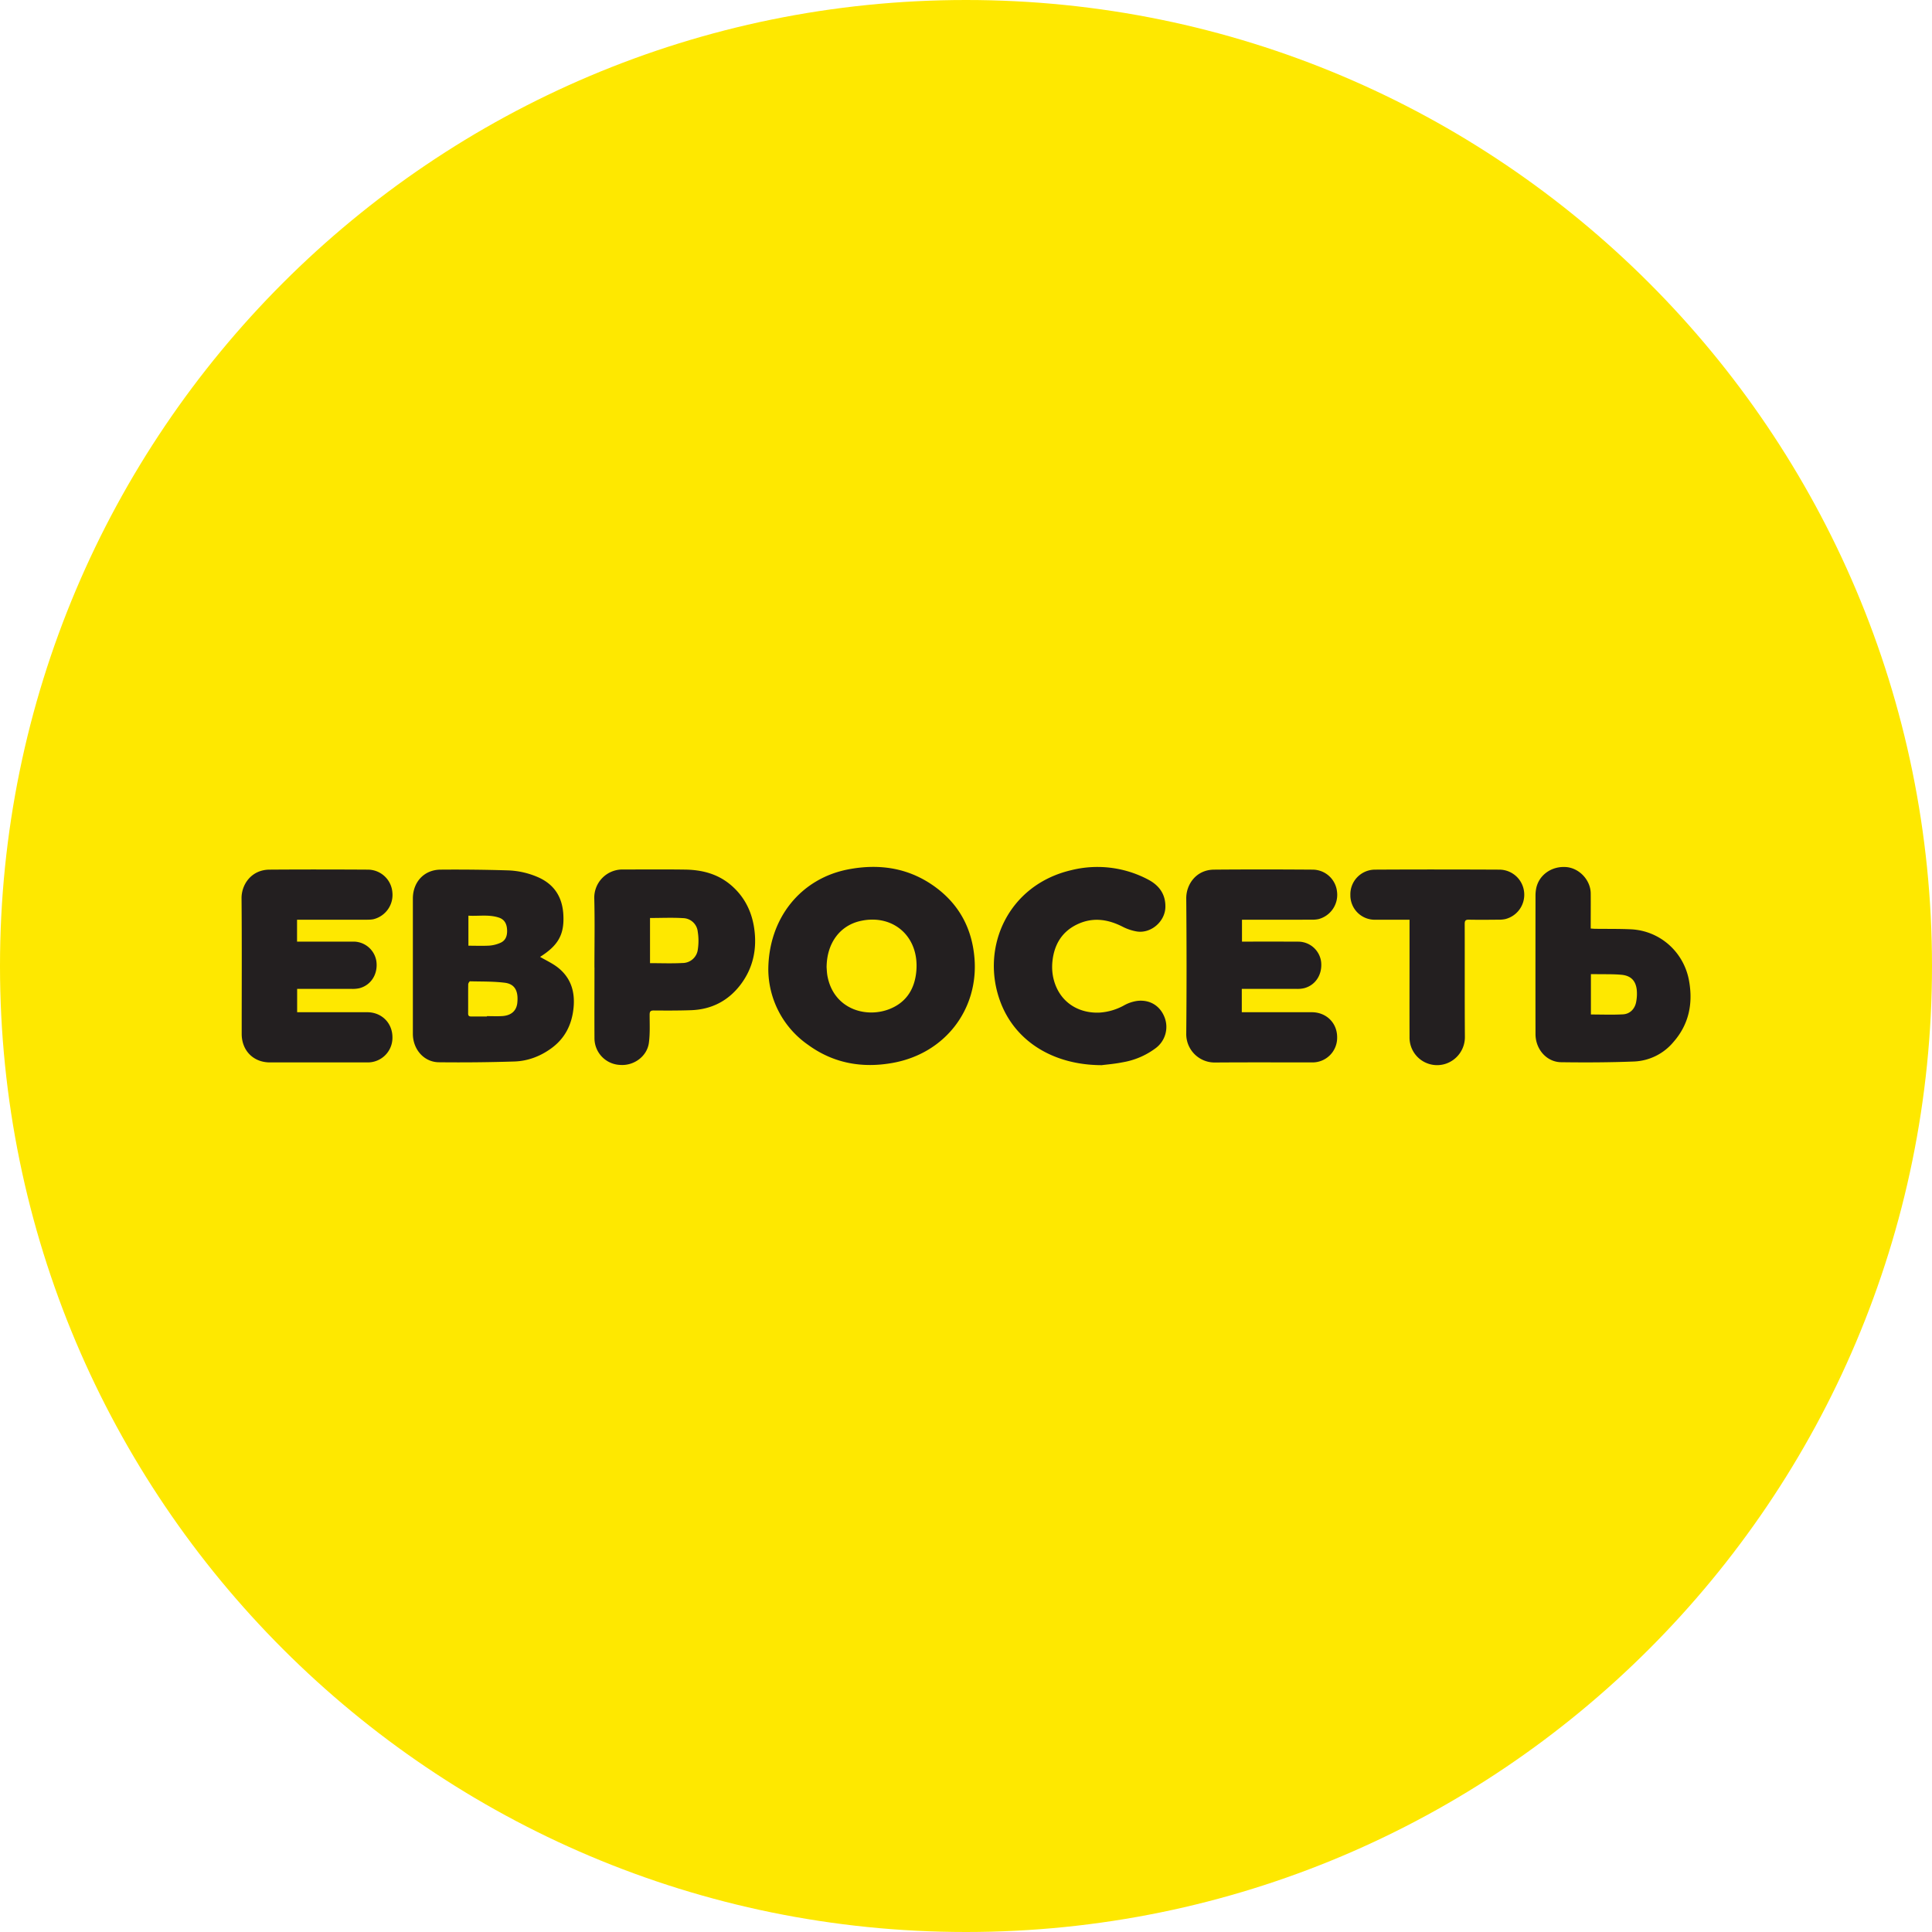 <svg xmlns="http://www.w3.org/2000/svg" width="40" height="40" fill="none"><path fill="#FEE800" fill-rule="evenodd" d="M20 40c11.046 0 20-8.954 20-20S31.046 0 20 0 0 8.954 0 20s8.954 20 20 20z" clip-rule="evenodd"/><path fill="#231F20" d="M15.907 20.075c.006-1.07.676-1.887 1.653-2.075.676-.13 1.307-.023 1.86.407.46.359.706.841.755 1.427.088 1.048-.594 1.974-1.692 2.172-.63.114-1.225.01-1.75-.372a1.915 1.915 0 01-.826-1.56zm1.207-.05c.003.042.005.109.016.174.124.695.807.895 1.309.683.338-.143.502-.421.533-.78.06-.715-.48-1.176-1.14-1.038-.44.09-.715.461-.718.962zM11.182 19.811c.123.073.264.136.38.23.258.21.345.492.313.822-.035.358-.184.648-.48.855-.222.157-.475.25-.743.259a36.09 36.09 0 01-1.564.016c-.308-.002-.54-.265-.54-.59v-2.575-.231c.003-.339.235-.589.571-.592.464-.004.928.001 1.391.015a1.7 1.7 0 01.614.135c.351.148.523.42.54.795.02.404-.112.627-.482.861zm-1.101 1.234v-.007c.105 0 .21.005.315-.001.19-.011.3-.112.315-.28.023-.24-.052-.383-.257-.41-.238-.03-.481-.024-.723-.03-.012 0-.036.04-.037.061-.003.201 0 .402-.002.603 0 .05.019.065.065.064h.324zm-.383-1.465c.149 0 .293.006.436-.002a.7.7 0 00.22-.055c.112-.046.148-.142.145-.258-.003-.125-.045-.226-.17-.267-.207-.069-.42-.027-.631-.04v.622zM6.15 19.042v.453H7.32a.48.48 0 01.473.41c.034.262-.11.492-.352.555a.643.643 0 01-.156.014H6.152v.483H7.602c.3 0 .522.222.523.518a.51.51 0 01-.521.521H5.588c-.343 0-.584-.246-.584-.591 0-.936.005-1.87-.003-2.806-.003-.283.2-.591.577-.594.68-.005 1.36-.004 2.04 0a.51.51 0 01.505.463.518.518 0 01-.386.562c-.048.011-.1.011-.149.012H6.151zM25.71 20.474v.483h1.448c.301 0 .525.22.526.515a.51.51 0 01-.526.524c-.667 0-1.334-.003-2 .002a.588.588 0 01-.598-.599c.009-.932.008-1.865 0-2.797-.003-.287.202-.594.574-.597.683-.006 1.365-.005 2.047 0a.509.509 0 01.501.46.519.519 0 01-.383.564.625.625 0 01-.15.012c-.444.002-.89.001-1.335.001h-.1v.453h.087c.36 0 .722-.001 1.083.001a.478.478 0 01.468.414c.03.26-.111.486-.35.549a.623.623 0 01-.156.015H25.71zM12.307 20.031c0-.474.009-.949-.003-1.423a.584.584 0 01.6-.606c.427 0 .854-.004 1.28.002.345.005.667.085.94.313.28.235.437.54.49.898.063.429-.02.829-.286 1.177-.256.333-.6.508-1.02.523-.257.009-.516.008-.774.006-.066 0-.084.021-.084.087 0 .193.01.388-.015.578-.035.283-.311.485-.598.462a.553.553 0 01-.529-.547c-.003-.49 0-.98 0-1.47h-.001zm1.151-1.025v.935c.23 0 .453.009.675-.003a.318.318 0 00.315-.283 1.19 1.19 0 00-.002-.367.312.312 0 00-.301-.279c-.227-.014-.455-.003-.687-.003zM32.934 19.224c.039.003.07.006.1.006.242.003.485-.001.727.01.605.026 1.105.47 1.21 1.072.083.47-.005.9-.327 1.265a1.121 1.121 0 01-.807.4c-.505.02-1.011.022-1.516.015-.3-.004-.53-.269-.53-.582-.002-.959-.001-1.918 0-2.877 0-.044.005-.09.013-.133.053-.283.321-.474.627-.448.27.024.5.271.503.544.002.212 0 .424 0 .636v.092zm.004 1.78c.228 0 .446.009.664-.003.145-.008.247-.113.273-.258a.868.868 0 00.012-.252c-.022-.188-.122-.29-.313-.309-.17-.016-.342-.01-.513-.013h-.123v.835zM22.81 22.053c-.998-.001-1.79-.49-2.097-1.308-.423-1.126.156-2.421 1.462-2.728a2.242 2.242 0 011.595.193c.226.118.364.302.358.571-.007.301-.302.554-.598.503a1.022 1.022 0 01-.289-.098c-.294-.15-.595-.198-.904-.064-.348.151-.518.436-.55.807-.014.179.013.353.088.519.165.361.512.532.886.517a1.2 1.2 0 00.517-.153.78.78 0 01.281-.091c.26-.024.463.11.553.344a.548.548 0 01-.181.633 1.578 1.578 0 01-.69.296c-.17.034-.344.047-.43.059zM29.182 19.042h-.701a.505.505 0 01-.523-.509.511.511 0 01.508-.528c.861-.005 1.722-.004 2.584 0a.517.517 0 01.506.474.519.519 0 01-.392.55.62.62 0 01-.14.012c-.204.002-.407.004-.61 0-.068-.002-.089.017-.089.088.003.779-.002 1.557.004 2.336a.581.581 0 01-.406.562.571.571 0 01-.74-.56c-.002-.6 0-1.198 0-1.796v-.533-.096z"/></svg>